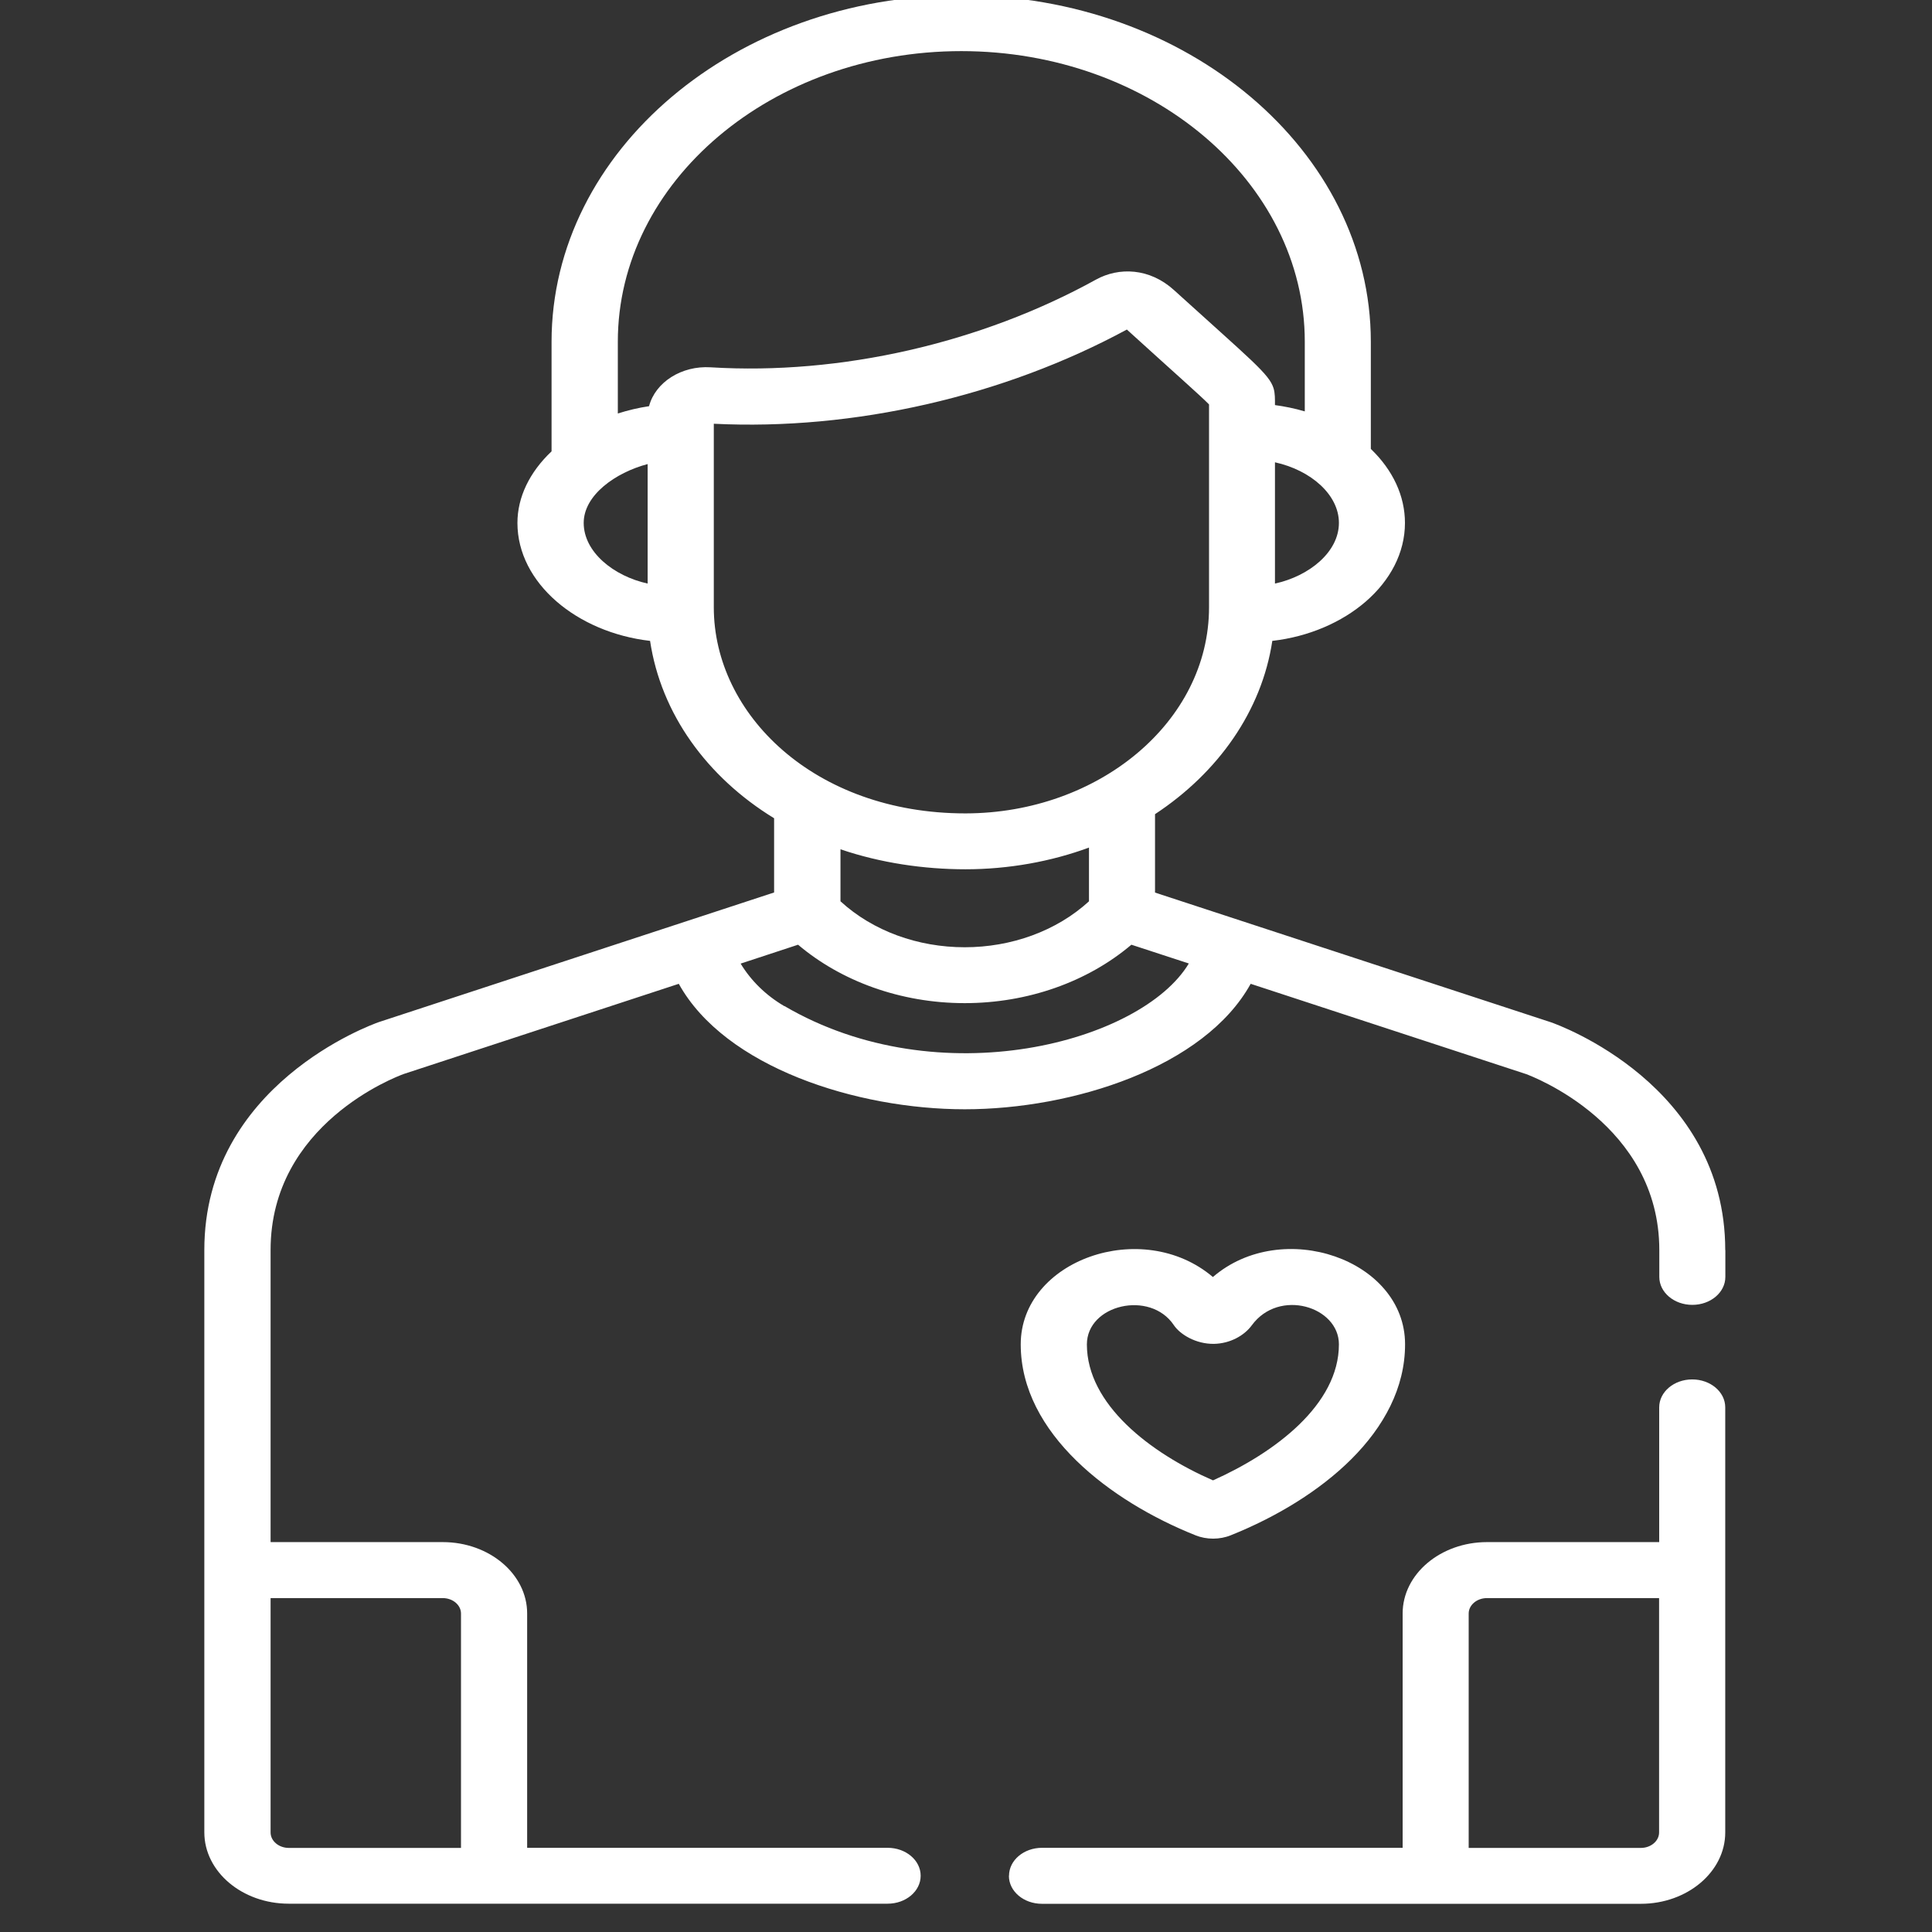 <?xml version="1.0" encoding="UTF-8" standalone="no"?>
<!-- Created with Inkscape (http://www.inkscape.org/) -->

<svg
   xmlns:dc="http://purl.org/dc/elements/1.1/"
   xmlns:cc="http://creativecommons.org/ns#"
   xmlns:rdf="http://www.w3.org/1999/02/22-rdf-syntax-ns#"
   xmlns:svg="http://www.w3.org/2000/svg"
   xmlns="http://www.w3.org/2000/svg"
   xmlns:sodipodi="http://sodipodi.sourceforge.net/DTD/sodipodi-0.dtd"
   xmlns:inkscape="http://www.inkscape.org/namespaces/inkscape"
   width="24"
   height="24"
   viewBox="0 0 6.35 6.35"
   version="1.1"
   id="svg841"
   inkscape:version="0.92.4 (5da689c313, 2019-01-14)"
   sodipodi:docname="recoveredsmall.svg">
  <rect x="0" y="0" width="6.35" height="6.35" fill="#333333" stroke="none"/>
  <defs
     id="defs835" />
  <sodipodi:namedview
     id="base"
     pagecolor="#ffffff"
     bordercolor="#666666"
     borderopacity="1.0"
     inkscape:pageopacity="0.0"
     inkscape:pageshadow="2"
     inkscape:zoom="2.8"
     inkscape:cx="70.322588"
     inkscape:cy="-40.895297"
     inkscape:document-units="mm"
     inkscape:current-layer="layer1"
     showgrid="false"
     units="px"
     inkscape:window-width="1600"
     inkscape:window-height="837"
     inkscape:window-x="-8"
     inkscape:window-y="-8"
     inkscape:window-maximized="1" />
  <g
     inkscape:label="Layer 1"
     inkscape:groupmode="layer"
     id="layer1"
     transform="translate(0,-290.65)">
    <g
       id="g1399"
       transform="matrix(0.363,0,0,0.363,-5.747,176.836)">
      <path
         style="fill:#ffffff;stroke:none;stroke-width:0.037"
         inkscape:connector-curvature="0"
         d="m 26.655,327.438 c 0.102,0.041 0.221,0.041 0.322,-1.9e-4 0.805,-0.323 1.578,-0.938 1.577,-1.73 -0.001,-0.767 -1.112,-1.149 -1.74,-0.608 -0.64,-0.543 -1.741,-0.153 -1.74,0.611 0.001,0.808 0.817,1.422 1.581,1.727 z m -0.195,-1.903 c 0.055,0.083 0.199,0.173 0.365,0.17 0.142,-0.003 0.271,-0.072 0.342,-0.169 0.247,-0.336 0.788,-0.168 0.788,0.173 6.09e-4,0.546 -0.58,0.982 -1.14,1.232 -0.569,-0.248 -1.141,-0.688 -1.142,-1.23 -3.18e-4,-0.362 0.573,-0.495 0.787,-0.176 z m 0,0"
         id="path3322" />
      <path
         style="fill:#ffffff;stroke:none;stroke-width:0.037"
         inkscape:connector-curvature="0"
         d="m 24.967,330.522 c 0,0.14 0.134,0.253 0.299,0.253 h 5.423 c 0.421,0 0.764,-0.29 0.764,-0.646 0,-0.379 0,-3.47 0,-3.849 0,-0.14 -0.134,-0.253 -0.299,-0.253 -0.165,0 -0.299,0.113 -0.299,0.253 v 1.22 h -1.559 c -0.421,0 -0.764,0.29 -0.764,0.646 v 2.122 h -3.265 c -0.165,0 -0.299,0.113 -0.299,0.253 z m 4.163,-2.375 c 0,-0.077 0.074,-0.14 0.165,-0.14 h 1.559 v 2.122 c 0,0.077 -0.074,0.14 -0.165,0.14 h -1.559 z m 0,0"
         id="path3324" />
      <path
         style="fill:#ffffff;stroke:none;stroke-width:0.037"
         inkscape:connector-curvature="0"
         d="m 31.453,324.856 c 0,-1.497 -1.515,-2.041 -1.579,-2.063 -0.002,-7.4e-4 -0.004,-0.001 -0.006,-0.002 l -3.578,-1.172 v -0.71 c 0.571,-0.376 0.966,-0.933 1.062,-1.569 0.658,-0.075 1.201,-0.521 1.201,-1.068 0,-0.244 -0.109,-0.478 -0.309,-0.67 v -0.97 c 0,-1.73 -1.664,-3.137 -3.709,-3.137 -2.045,0 -3.709,1.407 -3.709,3.137 v 0.992 c -0.199,0.188 -0.309,0.415 -0.309,0.648 0,0.545 0.54,0.992 1.201,1.068 0.099,0.659 0.514,1.233 1.123,1.606 v 0.672 c -0.004,10e-4 -3.576,1.173 -3.58,1.174 -0.064,0.023 -1.579,0.567 -1.579,2.063 v 5.273 c 0,0.356 0.343,0.646 0.764,0.646 h 5.423 c 0.165,0 0.299,-0.113 0.299,-0.253 0,-0.14 -0.134,-0.253 -0.299,-0.253 H 20.605 v -2.122 c 0,-0.356 -0.343,-0.646 -0.764,-0.646 h -1.559 v -2.645 c 0,-1.14 1.137,-1.569 1.207,-1.594 l 2.489,-0.816 c 0.418,0.755 1.61,1.136 2.589,1.136 0.978,0 2.171,-0.38 2.589,-1.136 l 2.493,0.817 c 0.054,0.02 1.207,0.454 1.207,1.594 v 0.243 c 0,0.14 0.134,0.253 0.299,0.253 0.165,0 0.299,-0.113 0.299,-0.253 v -0.243 z M 18.282,328.007 h 1.559 c 0.091,0 0.165,0.063 0.165,0.14 v 2.122 h -1.559 c -0.091,0 -0.165,-0.063 -0.165,-0.14 z m 9.673,-9.735 c 0,0.264 -0.27,0.482 -0.579,0.549 v -1.098 c 0.327,0.072 0.579,0.295 0.579,0.548 z m -6.259,0.549 c -0.309,-0.068 -0.579,-0.286 -0.579,-0.549 0,-0.252 0.288,-0.456 0.579,-0.533 z m 0.013,-1.606 c -0.096,0.014 -0.191,0.037 -0.283,0.066 v -0.65 c 0,-1.451 1.395,-2.631 3.11,-2.631 1.715,0 3.11,1.18 3.11,2.631 v 0.631 c -0.091,-0.027 -0.188,-0.046 -0.27,-0.057 0,-0.058 0.001,-0.104 -0.012,-0.15 -0.039,-0.131 -0.199,-0.253 -0.902,-0.891 -0.221,-0.201 -0.499,-0.21 -0.707,-0.095 -1.043,0.576 -2.314,0.866 -3.488,0.794 -0.264,-0.017 -0.501,0.135 -0.558,0.351 z m 0.586,1.821 c 0,-0.196 0,-1.495 0,-1.662 1.271,0.063 2.626,-0.25 3.74,-0.853 0.43,0.391 0.668,0.6 0.744,0.678 v 1.837 c 0,1.039 -1.002,1.864 -2.203,1.866 -0.001,0 -0.002,9e-5 -0.003,9e-5 -7.68e-4,0 -0.002,-9e-5 -0.002,-9e-5 -1.362,-7.4e-4 -2.276,-0.895 -2.276,-1.866 z m 3.397,2.175 v 0.487 c -0.295,0.27 -0.704,0.416 -1.125,0.416 -0.423,0 -0.83,-0.146 -1.125,-0.416 v -0.471 c 0.364,0.124 0.757,0.181 1.132,0.181 0.39,0 0.776,-0.07 1.119,-0.197 z m -2.759,1.436 c -0.167,-0.098 -0.302,-0.231 -0.395,-0.385 l 0.52,-0.171 c 0.387,0.328 0.925,0.529 1.509,0.529 0.568,0 1.11,-0.191 1.509,-0.529 l 0.52,0.17 c -0.428,0.713 -2.258,1.207 -3.662,0.385 z m 0,0"
         id="path3326" />
    </g>
  </g>
</svg>
